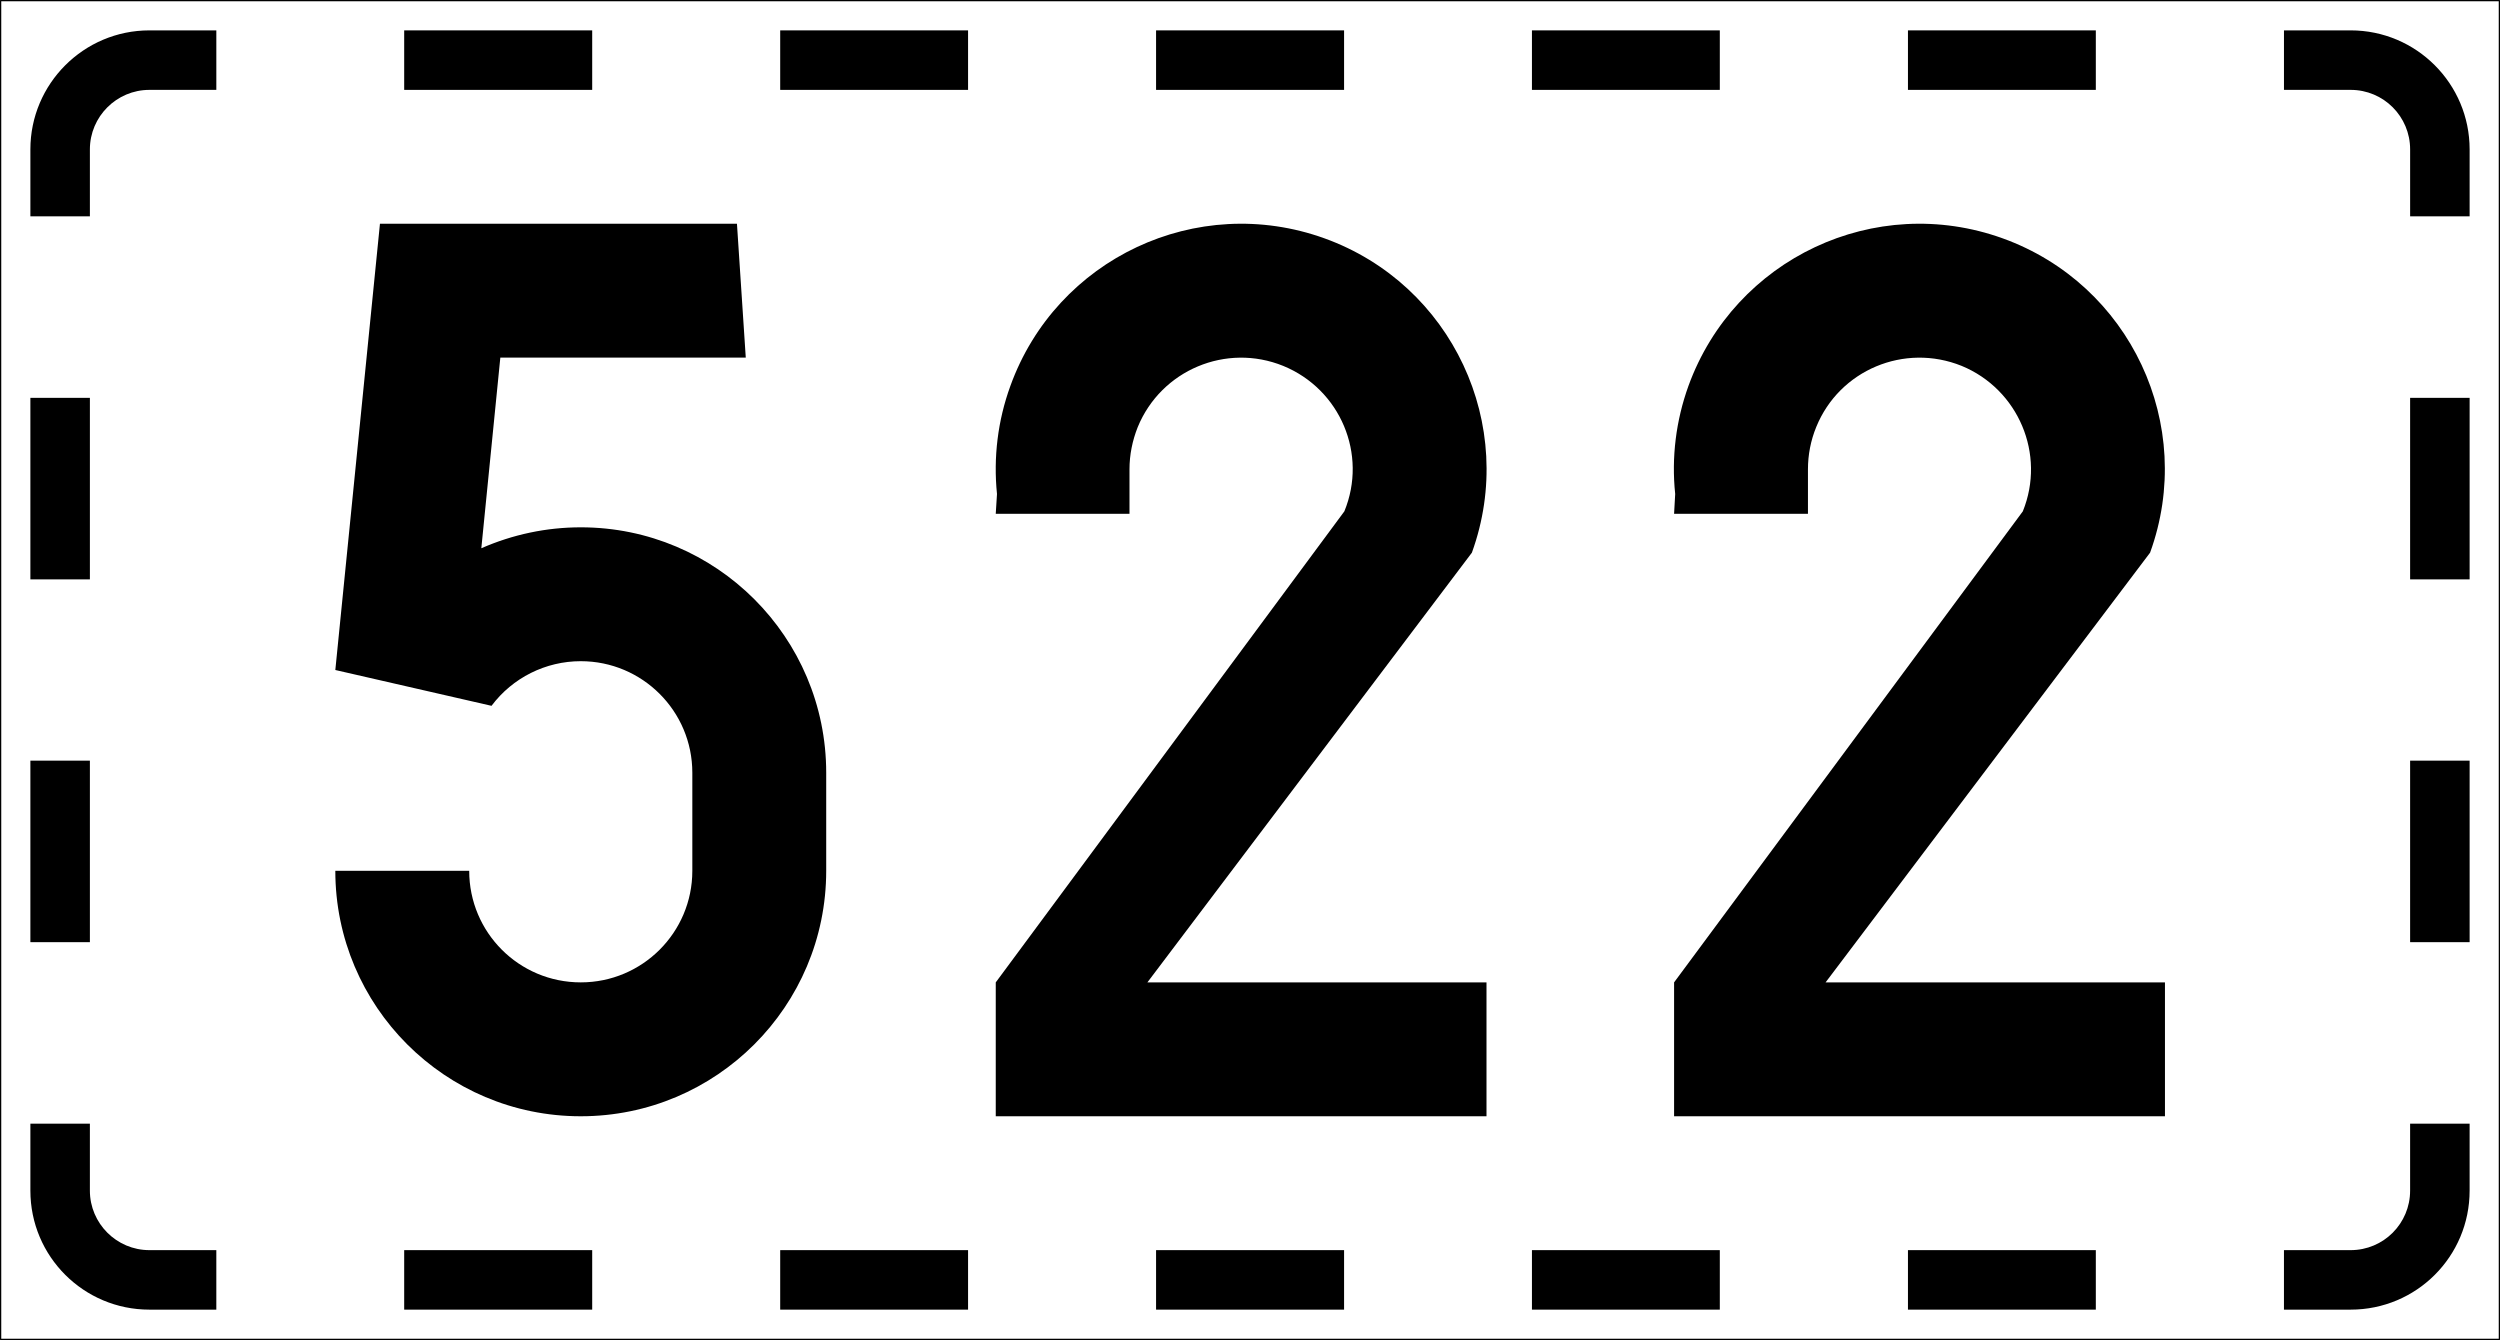 <?xml version="1.0" encoding="UTF-8" standalone="no"?>
<!-- Generator: Adobe Illustrator 15.1.0, SVG Export Plug-In . SVG Version: 6.00 Build 0)  -->

<svg
   xmlns:dc="http://purl.org/dc/elements/1.1/"
   xmlns:cc="http://creativecommons.org/ns#"
   xmlns:rdf="http://www.w3.org/1999/02/22-rdf-syntax-ns#"
   xmlns:svg="http://www.w3.org/2000/svg"
   xmlns="http://www.w3.org/2000/svg"
   xmlns:sodipodi="http://sodipodi.sourceforge.net/DTD/sodipodi-0.dtd"
   xmlns:inkscape="http://www.inkscape.org/namespaces/inkscape"
   version="1.0"
   id="Layer_1"
   x="0px"
   y="0px"
   width="496.313"
   height="266.028"
   viewBox="0 0 496.313 266.028"
   enable-background="new 0 0 595.28 841.89"
   xml:space="preserve"
   sodipodi:docname="665a-1.svg"
   inkscape:version="0.92.5 (2060ec1f9f, 2020-04-08)"><rect x="0" y="0" width="496.313" height="266.028" fill="#808080" stroke="none"/><defs
   id="defs2505" /><sodipodi:namedview
   pagecolor="#ffffff"
   bordercolor="#666666"
   borderopacity="1"
   objecttolerance="10"
   gridtolerance="10"
   guidetolerance="10"
   inkscape:pageopacity="0"
   inkscape:pageshadow="2"
   inkscape:window-width="640"
   inkscape:window-height="480"
   id="namedview2503"
   showgrid="false"
   inkscape:zoom="0.28032165"
   inkscape:cx="248.15701"
   inkscape:cy="133.01401"
   inkscape:window-x="0"
   inkscape:window-y="0"
   inkscape:window-maximized="0"
   inkscape:current-layer="Layer_1" />
<g
   id="LWPOLYLINE_1021_"
   transform="translate(-49.483,-287.931)">
	
		<rect
   x="49.608"
   y="288.056"
   stroke-miterlimit="10"
   width="496.063"
   height="265.778"
   id="rect2436"
   style="fill:#ffffff;stroke:#000000;stroke-width:0.25;stroke-linecap:round;stroke-linejoin:round;stroke-miterlimit:10" />
</g>
<g
   id="LWPOLYLINE_844_"
   transform="translate(-49.483,-287.931)">
	<rect
   x="129.725"
   y="536.115"
   width="37.324"
   height="11.813"
   id="rect2439" />
</g>
<g
   id="LWPOLYLINE_846_"
   transform="translate(-49.483,-287.931)">
	<rect
   x="527.953"
   y="438.938"
   width="11.813"
   height="36.037"
   id="rect2442" />
</g>
<g
   id="LWPOLYLINE_848_"
   transform="translate(-49.483,-287.931)">
	<path
   d="m 502.907,547.928 h 13.234 c 13.069,0 23.624,-10.555 23.624,-23.625 v -13.289 h -11.813 v 13.289 c 0,6.508 -5.25,11.813 -11.812,11.813 h -13.234 v 11.812 z"
   id="path2445"
   inkscape:connector-curvature="0" />
</g>
<g
   id="LWPOLYLINE_852_"
   transform="translate(-49.483,-287.931)">
	<path
   d="m 539.766,330.875 v -13.289 c 0,-13.016 -10.555,-23.625 -23.624,-23.625 h -13.234 v 11.813 h 13.234 c 6.562,0 11.812,5.305 11.812,11.813 v 13.289 h 11.812 z"
   id="path2448"
   inkscape:connector-curvature="0" />
</g>
<g
   id="LWPOLYLINE_853_"
   transform="translate(-49.483,-287.931)">
	<rect
   x="204.372"
   y="293.962"
   width="37.296"
   height="11.813"
   id="rect2451" />
</g>
<g
   id="LWPOLYLINE_854_"
   transform="translate(-49.483,-287.931)">
	<rect
   x="55.515"
   y="366.914"
   width="11.813"
   height="36.039"
   id="rect2454" />
</g>
<g
   id="LWPOLYLINE_1022_"
   transform="translate(-49.483,-287.931)">
	<rect
   x="204.372"
   y="536.115"
   width="37.296"
   height="11.813"
   id="rect2457" />
</g>
<g
   id="LWPOLYLINE_1023_"
   transform="translate(-49.483,-287.931)">
	<rect
   x="278.992"
   y="536.115"
   width="37.324"
   height="11.813"
   id="rect2460" />
</g>
<g
   id="LWPOLYLINE_1024_"
   transform="translate(-49.483,-287.931)">
	<rect
   x="428.26"
   y="536.115"
   width="37.296"
   height="11.813"
   id="rect2463" />
</g>
<g
   id="LWPOLYLINE_1026_"
   transform="translate(-49.483,-287.931)">
	<rect
   x="353.612"
   y="536.115"
   width="37.296"
   height="11.813"
   id="rect2466" />
</g>
<g
   id="LWPOLYLINE_1028_"
   transform="translate(-49.483,-287.931)">
	<rect
   x="527.953"
   y="366.914"
   width="11.813"
   height="36.039"
   id="rect2469" />
</g>
<g
   id="LWPOLYLINE_1031_"
   transform="translate(-49.483,-287.931)">
	<rect
   x="428.26"
   y="293.962"
   width="37.296"
   height="11.813"
   id="rect2472" />
</g>
<g
   id="LWPOLYLINE_1032_"
   transform="translate(-49.483,-287.931)">
	<rect
   x="353.612"
   y="293.962"
   width="37.296"
   height="11.813"
   id="rect2475" />
</g>
<g
   id="LWPOLYLINE_1033_"
   transform="translate(-49.483,-287.931)">
	<rect
   x="129.725"
   y="293.962"
   width="37.324"
   height="11.813"
   id="rect2478" />
</g>
<g
   id="LWPOLYLINE_1034_"
   transform="translate(-49.483,-287.931)">
	<rect
   x="278.992"
   y="293.962"
   width="37.324"
   height="11.813"
   id="rect2481" />
</g>
<g
   id="LWPOLYLINE_1035_"
   transform="translate(-49.483,-287.931)">
	<path
   d="M 92.429,293.962 H 79.14 c -13.043,0 -23.625,10.609 -23.625,23.625 v 13.289 h 11.813 v -13.289 c 0,-6.508 5.305,-11.813 11.813,-11.813 H 92.43 v -11.812 z"
   id="path2484"
   inkscape:connector-curvature="0" />
</g>
<g
   id="LWPOLYLINE_1037_"
   transform="translate(-49.483,-287.931)">
	<rect
   x="55.515"
   y="438.938"
   width="11.813"
   height="36.037"
   id="rect2487" />
</g>
<g
   id="LWPOLYLINE_1038_"
   transform="translate(-49.483,-287.931)">
	<path
   d="m 55.515,511.014 v 13.289 c 0,13.07 10.582,23.625 23.625,23.625 H 92.429 V 536.115 H 79.14 c -6.508,0 -11.813,-5.305 -11.813,-11.813 V 511.013 H 55.515 Z"
   id="path2490"
   inkscape:connector-curvature="0" />
</g>
<g
   id="LWPOLYLINE_1039_"
   transform="translate(-49.483,-287.931)">
	<path
   d="m 116.053,460.811 c 0,26.906 21.82,48.727 48.727,48.727 26.905,0 48.726,-21.82 48.726,-48.727 v -19.469 c 0,-26.905 -21.82,-48.725 -48.726,-48.725 -6.809,0 -13.508,1.422 -19.742,4.156 l 3.773,-37.843 h 48.726 l -1.75,-26.578 h -70.874 l -8.859,88.593 31.008,7.11 c 4.184,-5.578 10.746,-8.86 17.719,-8.86 12.222,0 22.147,9.899 22.147,22.147 v 19.469 c 0,12.25 -9.926,22.148 -22.147,22.148 -12.25,0 -22.148,-9.898 -22.148,-22.148 z"
   id="path2493"
   inkscape:connector-curvature="0" />
</g>
<g
   id="LWPOLYLINE_1040_"
   transform="translate(-49.483,-287.931)">
	<path
   d="m 247.164,389.937 h 26.551 v -8.859 c 0,-2.844 0.574,-5.688 1.641,-8.367 4.648,-11.32 17.555,-16.734 28.875,-12.141 11.348,4.648 16.788,17.555 12.141,28.875 l -69.207,93.514 v 26.578 h 97.425 v -26.578 h -67.32 l 64.421,-85.311 c 9.16,-25.32 -3.965,-53.265 -29.257,-62.397 -25.32,-9.133 -53.238,3.992 -62.371,29.312 -2.488,6.836 -3.391,14.164 -2.652,21.438 z"
   id="path2496"
   inkscape:connector-curvature="0" />
</g>
<g
   id="LWPOLYLINE_1041_"
   transform="translate(-49.483,-287.931)">
	<path
   d="m 381.831,389.937 h 26.577 v -8.859 c 0,-2.844 0.547,-5.688 1.641,-8.367 4.594,-11.32 17.5,-16.734 28.875,-12.141 11.266,4.648 16.733,17.555 12.141,28.875 l -69.233,93.514 v 26.578 h 97.451 v -26.578 h -67.374 l 64.421,-85.311 c 9.188,-25.32 -3.938,-53.265 -29.257,-62.397 -25.32,-9.133 -53.211,3.992 -62.397,29.312 -2.461,6.836 -3.391,14.164 -2.625,21.438 z"
   id="path2499"
   inkscape:connector-curvature="0" />
</g>
</svg>